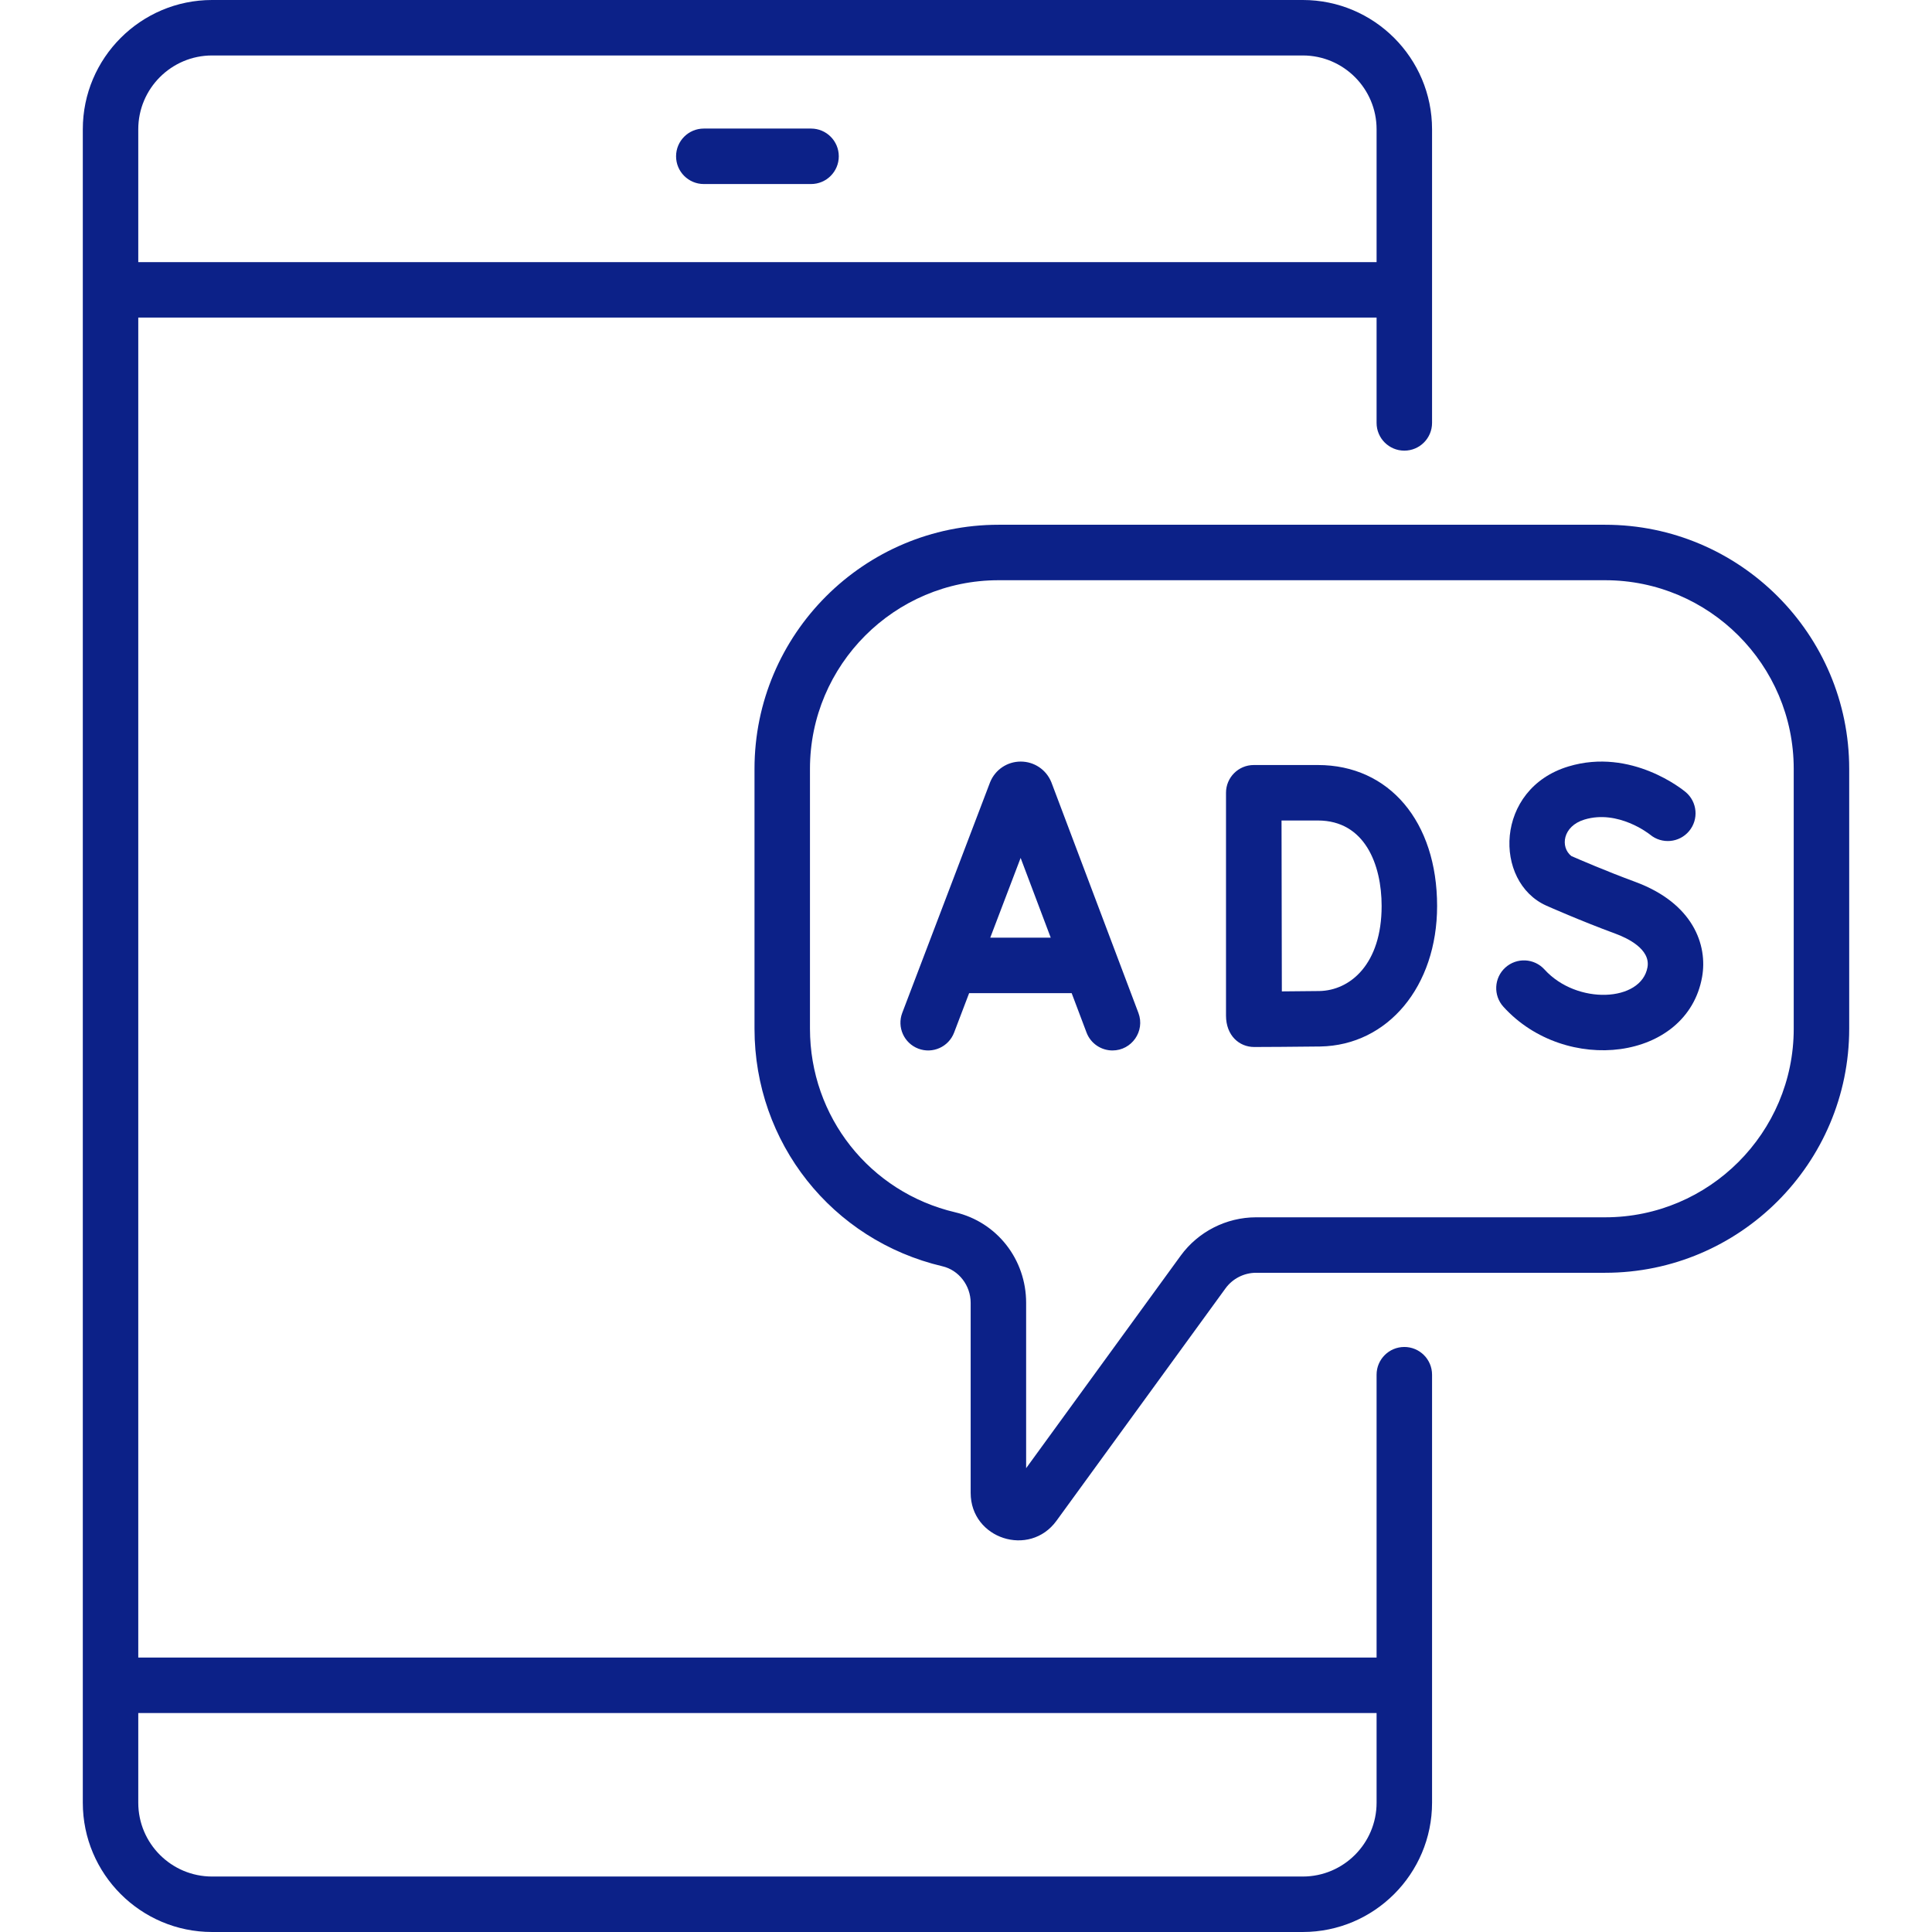 <svg xmlns:xlink="http://www.w3.org/1999/xlink" xmlns="http://www.w3.org/2000/svg" id="Capa_1" enable-background="new 0 0 512 512" height="512" viewBox="0 0 512 512" width="512"><g fill="#0C2188"><g fill="#0C2188"><g fill="#0C2188"><path d="m278.675 207.448c-.025-.067-.051-.133-.078-.2-1.354-3.296-4.531-5.424-8.094-5.424-.002 0-.005 0-.008 0-3.566.003-6.742 2.138-8.093 5.439-.023.056-.045.111-.066.167l-23.227 60.985c-1.445 3.794.459 8.04 4.253 9.485 3.792 1.446 8.04-.459 9.485-4.253l3.982-10.454h27.173l3.938 10.433c1.11 2.944 3.908 4.758 6.877 4.757 5.103 0 8.698-5.119 6.876-9.947zm-16.248 41.044 8.05-21.135 7.976 21.135z" fill="#0C2188"></path><path d="m349.256 202.739h-17.001c-4.063 0-7.358 3.3-7.35 7.364v.047.002 58.989c0 5.278 3.495 8.325 7.472 8.325h.028c.514-.002 12.635-.049 17.477-.133 17.943-.314 30.966-15.971 30.966-37.231-.001-22.348-12.697-37.363-31.592-37.363zm.369 59.896c-2.277.04-6.319.072-9.923.094-.023-7.095-.07-37.907-.083-45.289h9.638c12.453 0 16.89 11.707 16.89 22.663-.001 15.365-8.298 22.388-16.522 22.532z" fill="#0C2188"></path><path d="m433.334 233.694c-7.662-2.826-14.79-5.906-16.91-6.834-2.985-2.345-2.344-7.917 3.495-9.676 8.928-2.686 17.153 3.828 17.375 4.006 3.106 2.578 7.718 2.169 10.32-.927 2.612-3.107 2.211-7.744-.897-10.356-.578-.486-14.339-11.83-31.038-6.798-19.652 5.919-19.904 30.624-5.879 36.898.358.159 8.865 3.946 18.446 7.48 2.802 1.034 9.225 3.965 8.353 8.847-1.646 9.216-18.72 10.05-27.29.593-2.727-3.008-7.374-3.237-10.382-.511s-3.237 7.374-.511 10.382c16.445 18.147 48.678 14.395 52.655-7.88 1.513-8.473-2.352-19.548-17.737-25.224z" fill="#0C2188"></path><path d="m186.516 48.772h28.421c4.059 0 7.35-3.291 7.35-7.35s-3.291-7.35-7.35-7.35h-28.421c-4.059 0-7.35 3.291-7.35 7.35s3.291 7.35 7.35 7.35z" fill="#0C2188"></path><path d="m425.377 139.066h-160.745c-35.665 0-64.68 29.015-64.68 64.68v68.873c0 30.172 20.487 56.063 49.82 62.963 4.325 1.017 7.465 5.092 7.465 9.688v50.365c0 12.177 15.607 17.199 22.736 7.393l44.8-61.599c1.881-2.586 4.912-4.129 8.109-4.129h92.495c35.665 0 64.68-29.016 64.68-64.681v-68.873c0-35.665-29.015-64.68-64.68-64.68zm49.98 133.553c0 27.559-22.421 49.98-49.98 49.98h-92.495c-7.884 0-15.36 3.807-19.998 10.183l-40.947 56.302v-43.814c0-11.526-7.73-21.394-18.799-23.998-22.66-5.33-38.486-25.336-38.486-48.653v-68.873c0-27.559 22.421-49.98 49.98-49.98h160.745c27.559 0 49.98 22.421 49.98 49.98z" fill="#0C2188"></path><path d="m372.159 356.962c-4.06 0-7.35 3.291-7.35 7.35v74.961h-328.166v-355.11h328.166v27.914c0 4.059 3.29 7.35 7.35 7.35s7.35-3.291 7.35-7.35v-77.82c.001-18.889-15.367-34.257-34.256-34.257h-289.053c-18.89 0-34.257 15.368-34.257 34.258v443.485c0 18.889 15.368 34.257 34.257 34.257h289.053c18.89 0 34.257-15.368 34.257-34.258v-113.43c0-4.059-3.291-7.35-7.351-7.35zm-315.959-342.262h289.053c10.783 0 19.557 8.773 19.557 19.557v35.206h-328.167v-35.205c0-10.784 8.773-19.558 19.557-19.558zm289.053 482.6h-289.053c-10.784 0-19.557-8.773-19.557-19.557v-23.769h328.166v23.769c0 10.783-8.773 19.557-19.556 19.557z" fill="#0C2188"></path></g></g></g></svg>